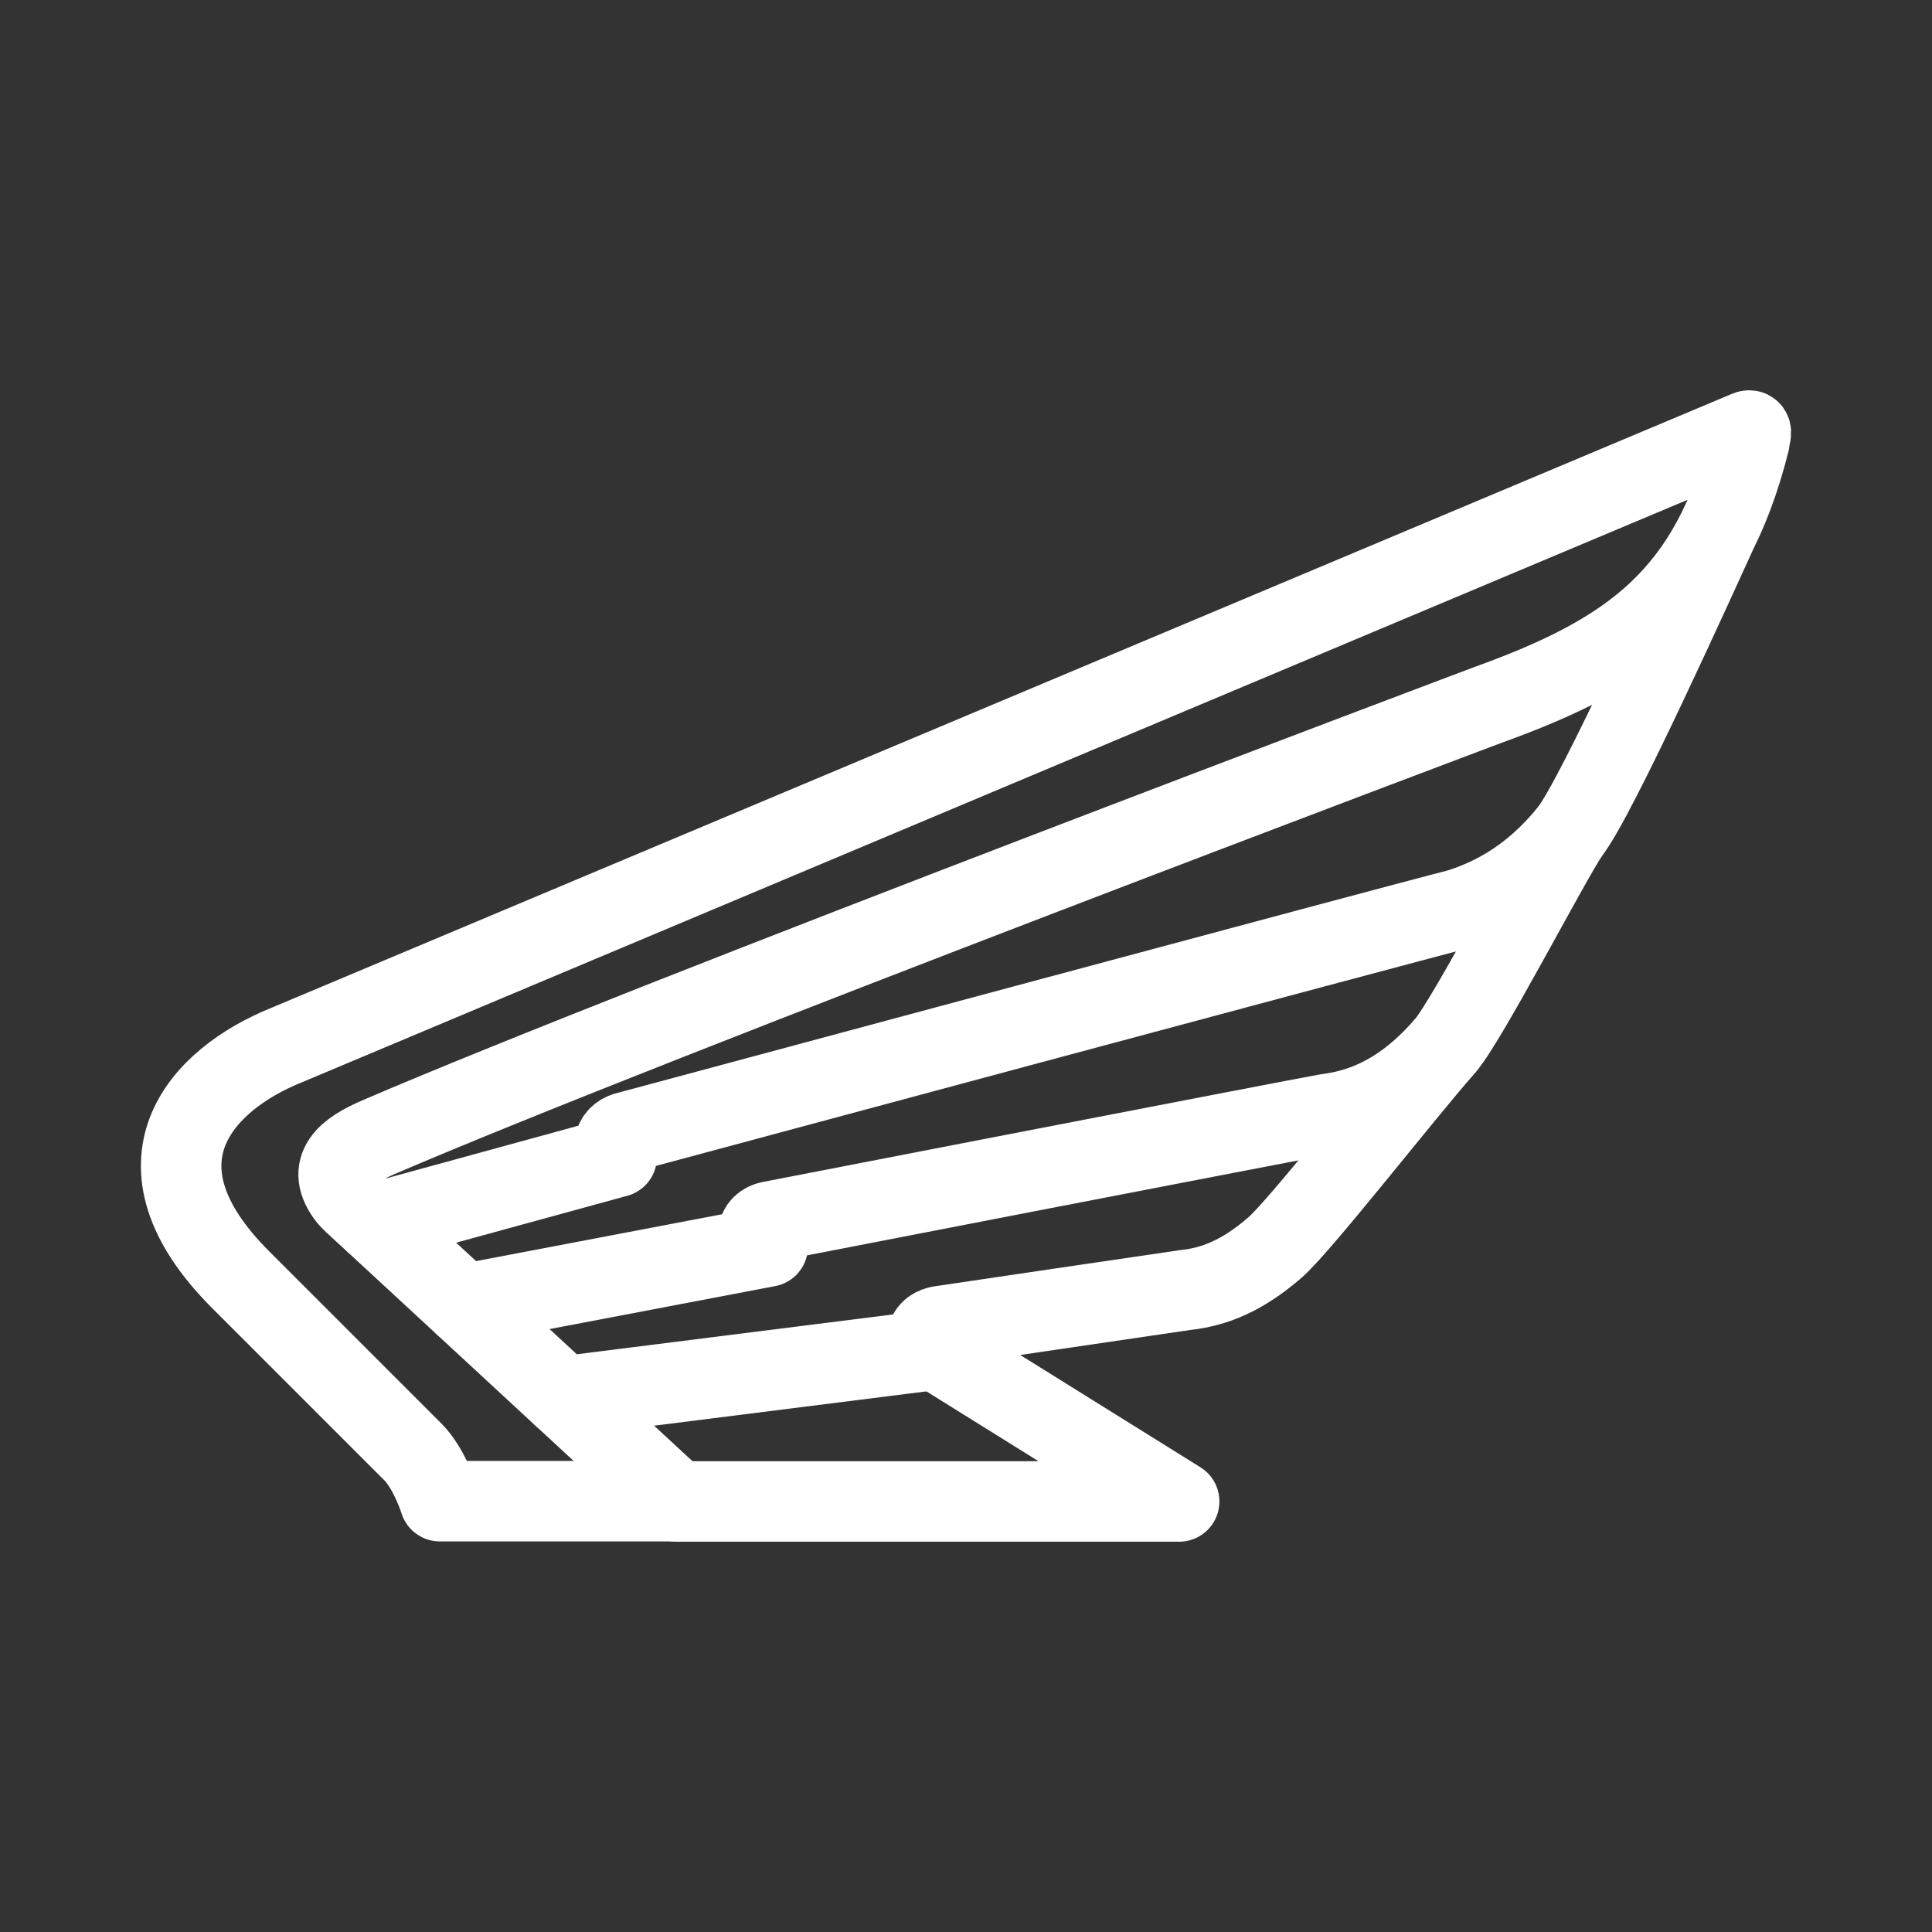 <?xml version="1.0" encoding="UTF-8"?><svg id="b" xmlns="http://www.w3.org/2000/svg" viewBox="0 0 48 48"><rect x="0" y="0" width="48" height="48" fill="#333333" stroke="none"/><defs><style>.c{stroke-width:2px;fill:none;stroke:#fff;stroke-linecap:round;stroke-linejoin:round;}</style></defs><path class="c" d="m42.664,13.199c-.479,1.04-3.006,6.657-3.675,7.481-.695.856-1.559,1.534-2.735,1.905-1.241.31-20.581,5.513-20.707,5.548-.125.035-.27.15-.27.305,0,.255.045.306.045.306l-5.989,1.641s-.604-.541-.674-.63c-.587-.746-.041-1.164.76-1.508,6.779-2.915,27.535-10.728,27.535-10.728,3.578-1.289,5.534-2.697,6.508-6.537-.013-.076.12-.344-.048-.274L7.125,25.963c-2.157.867-4.039,2.938-1.147,5.83.493.493,3.835,3.835,4.269,4.269h.001c.434.433.68,1.234.68,1.234h5.886"/><path class="c" d="m9.332,30.386l2.188,2.023,7.554-1.439s-.23-.145-.23-.313.135-.278.298-.31,13.03-2.529,13.83-2.669c1.272-.16,2.176-.833,2.935-1.698.545-.622,2.603-4.599,3.083-5.3"/><path class="c" d="m11.52,32.409l2.474,2.288,9.249-1.165s-.2-.073-.2-.28.197-.283.31-.303,5.476-.807,6.107-.9c.897-.094,1.585-.512,2.208-1.047.628-.54,3.073-3.686,4.239-5.02"/><path class="c" d="m13.994,34.696l2.819,2.607h12.483l-6.053-3.772"/></svg>